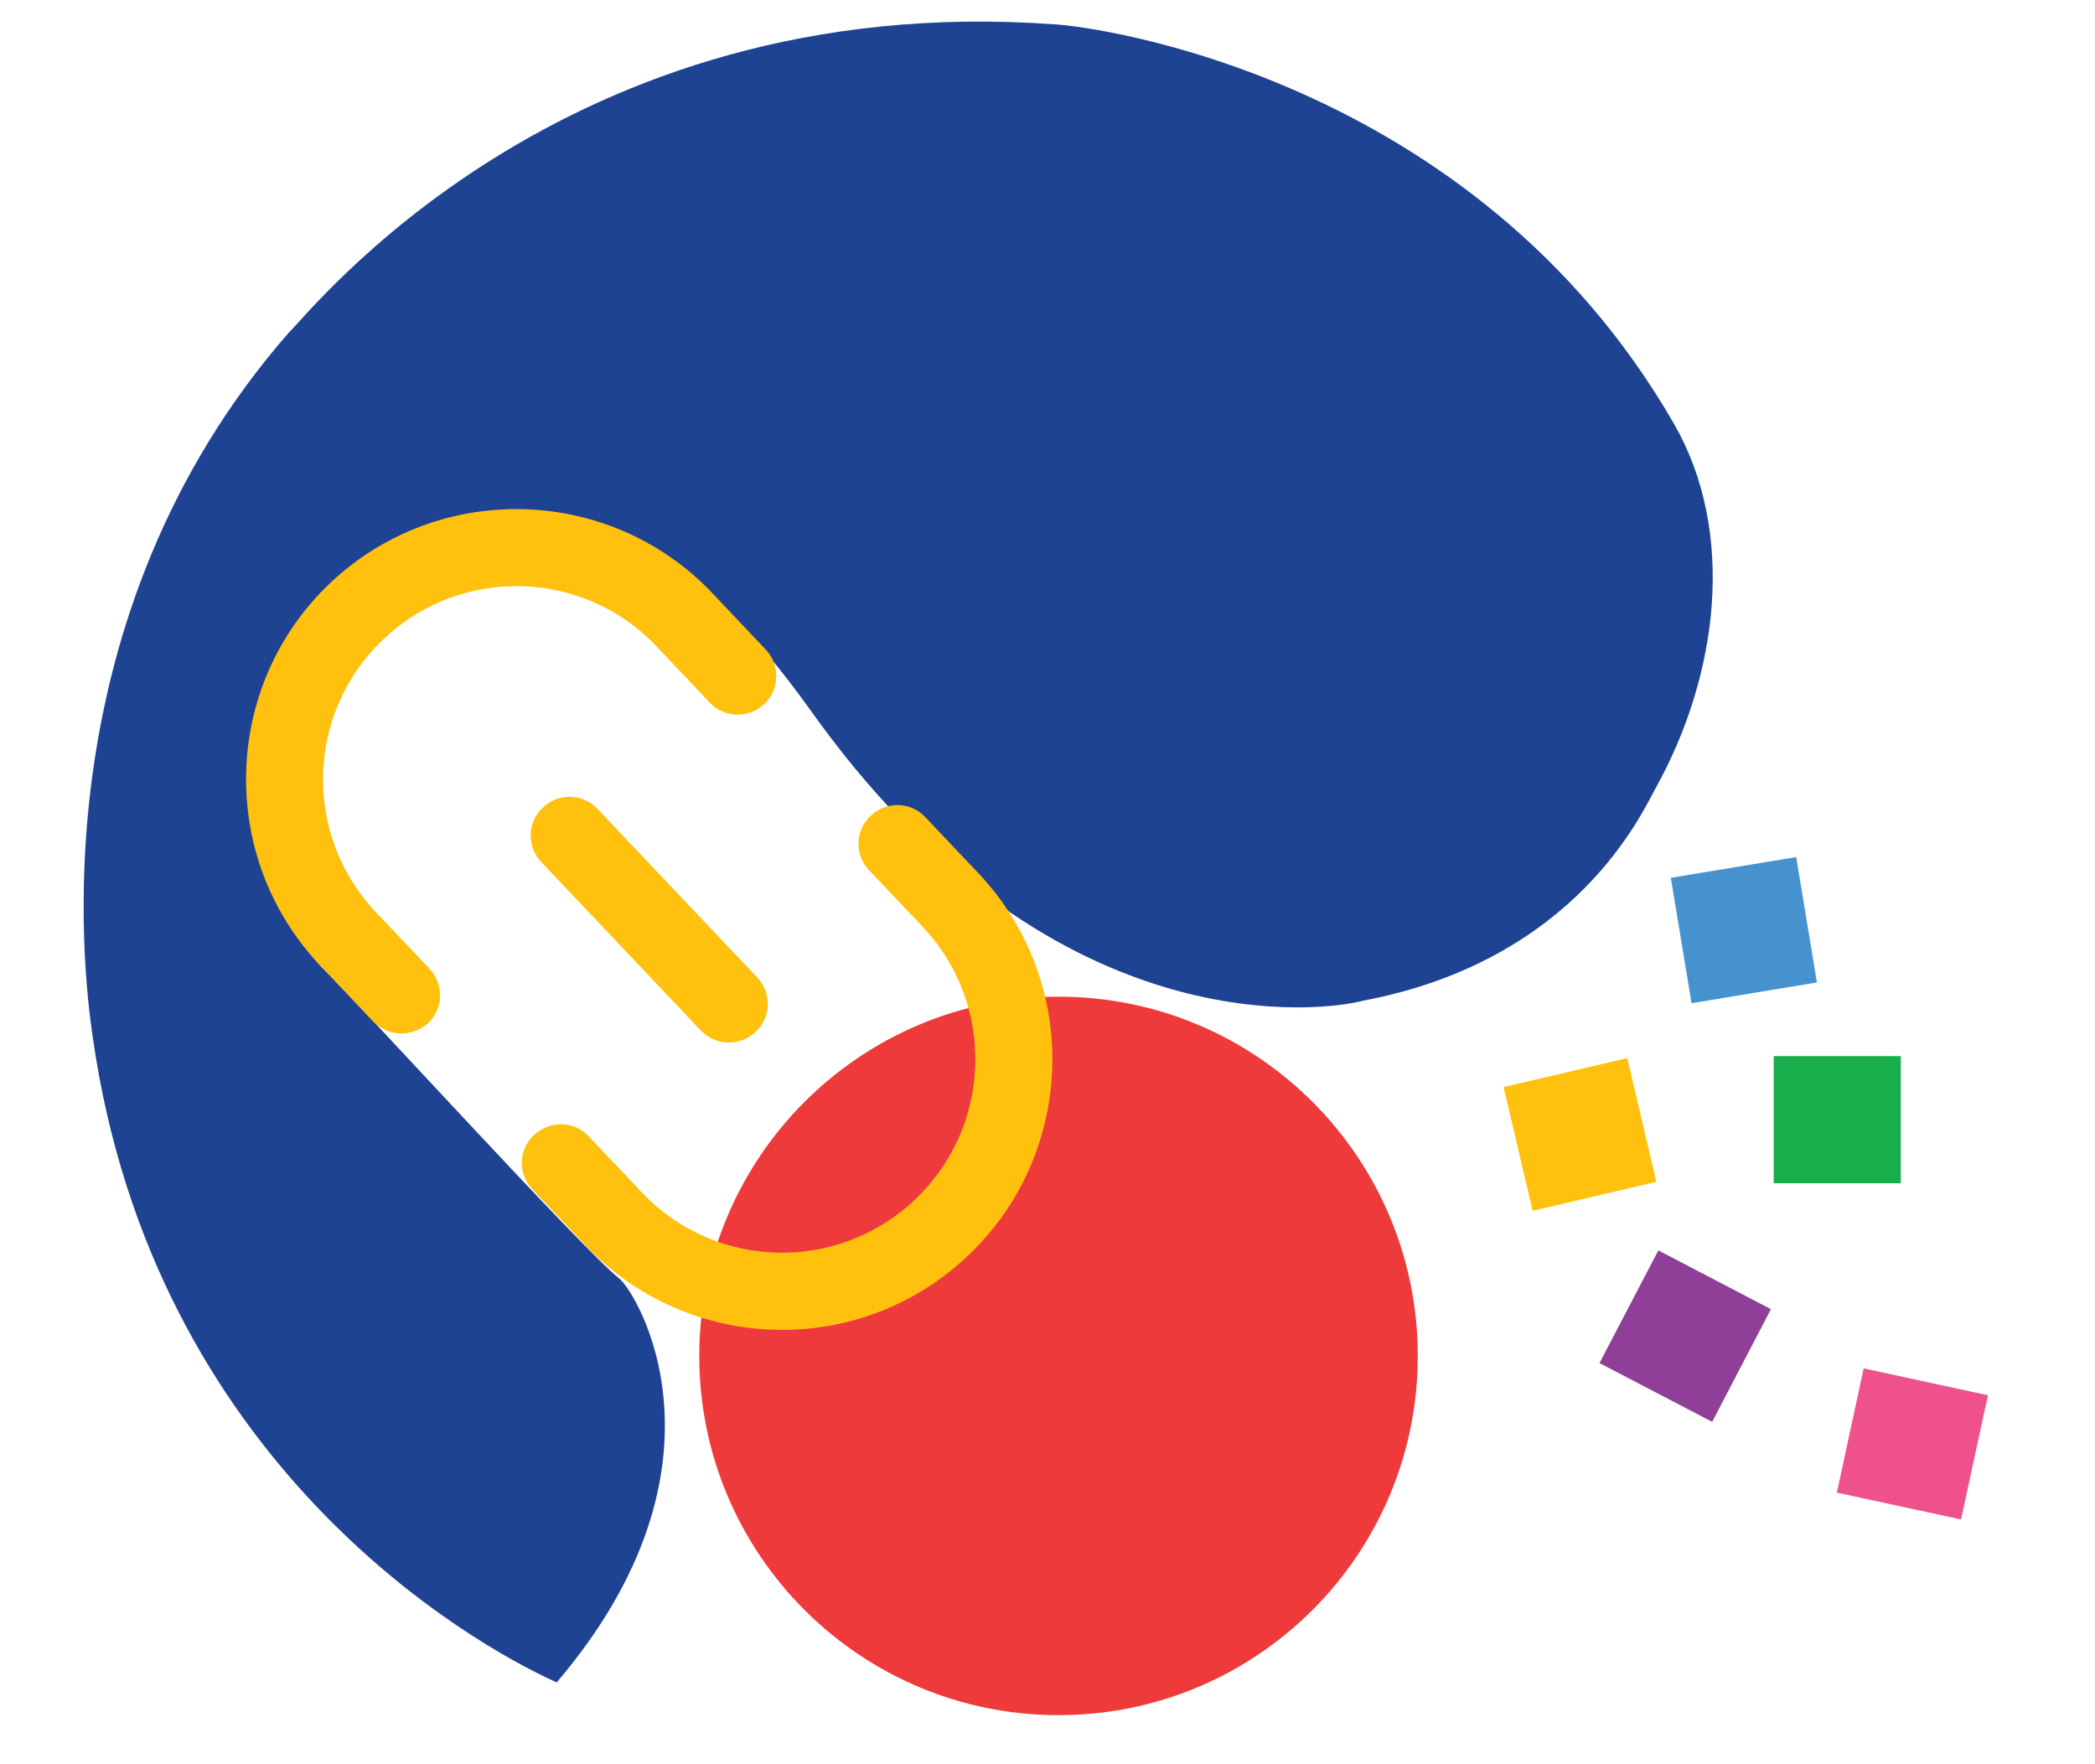 <svg width="19" height="16" viewBox="0 0 19 16" fill="none" xmlns="http://www.w3.org/2000/svg">
<path d="M9.6 15.555C11.399 15.555 12.858 14.097 12.858 12.297C12.858 10.498 11.399 9.039 9.6 9.039C7.801 9.039 6.342 10.498 6.342 12.297C6.342 14.097 7.801 15.555 9.6 15.555Z" fill="#EE3A3A"/>
<path d="M15.181 3.842C15.747 4.825 15.586 6.12 15.017 7.145C14.895 7.362 14.303 8.708 12.364 9.075C12.033 9.167 9.603 9.513 7.444 6.57C7.262 6.332 6.226 4.73 4.957 4.643C4.871 4.643 3.164 4.447 2.372 6.29C2.312 6.46 1.925 7.654 2.911 8.765C3.105 8.938 5.3 11.35 5.615 11.594C5.773 11.716 6.732 13.283 5.049 15.258C4.251 14.9 1.389 13.259 0.841 9.405C0.749 8.783 0.365 5.599 2.616 3.02C2.798 2.856 5.085 -0.107 9.567 0.221C9.913 0.238 13.361 0.685 15.181 3.842Z" fill="#1F4393"/>
<path d="M14.758 9.596L13.636 9.859L13.9 10.981L15.022 10.718L14.758 9.596Z" fill="#FFC10E"/>
<path d="M16.061 11.873L15.04 11.34L14.506 12.362L15.528 12.895L16.061 11.873Z" fill="#8F3F97"/>
<path d="M18.029 12.654L16.902 12.41L16.659 13.537L17.785 13.78L18.029 12.654Z" fill="#EE518B"/>
<path d="M15.153 7.961L15.341 9.098L16.478 8.91L16.29 7.773L15.153 7.961Z" fill="#4592CF"/>
<path d="M17.239 9.578H16.086V10.731H17.239V9.578Z" fill="#17AE4B"/>
<path d="M5.311 11.296L4.829 10.787C4.695 10.647 4.701 10.424 4.844 10.293C4.987 10.161 5.207 10.164 5.338 10.304L5.821 10.814C6.485 11.517 7.596 11.546 8.299 10.879C9.001 10.212 9.031 9.104 8.364 8.401L7.882 7.892C7.748 7.752 7.754 7.529 7.897 7.398C8.037 7.264 8.26 7.27 8.391 7.41L8.873 7.919C9.803 8.902 9.761 10.456 8.781 11.386C7.798 12.321 6.244 12.279 5.311 11.296Z" fill="#FFC10E"/>
<path d="M3.385 9.264L2.902 8.754C1.973 7.772 2.015 6.217 2.994 5.288C3.977 4.359 5.532 4.4 6.461 5.38L6.943 5.889C7.077 6.029 7.072 6.253 6.932 6.384C6.792 6.518 6.568 6.512 6.437 6.372L5.955 5.863C5.291 5.16 4.18 5.13 3.477 5.797C2.774 6.464 2.744 7.572 3.411 8.275L3.894 8.784C4.028 8.924 4.022 9.148 3.882 9.279C3.739 9.41 3.519 9.404 3.385 9.264Z" fill="#FFC10E"/>
<path d="M6.356 9.346L4.909 7.818C4.775 7.678 4.781 7.455 4.924 7.323C5.064 7.189 5.287 7.195 5.418 7.335L6.866 8.863C7 9.003 6.994 9.227 6.854 9.358C6.711 9.492 6.49 9.486 6.356 9.346Z" fill="#FFC10E"/>
</svg>
